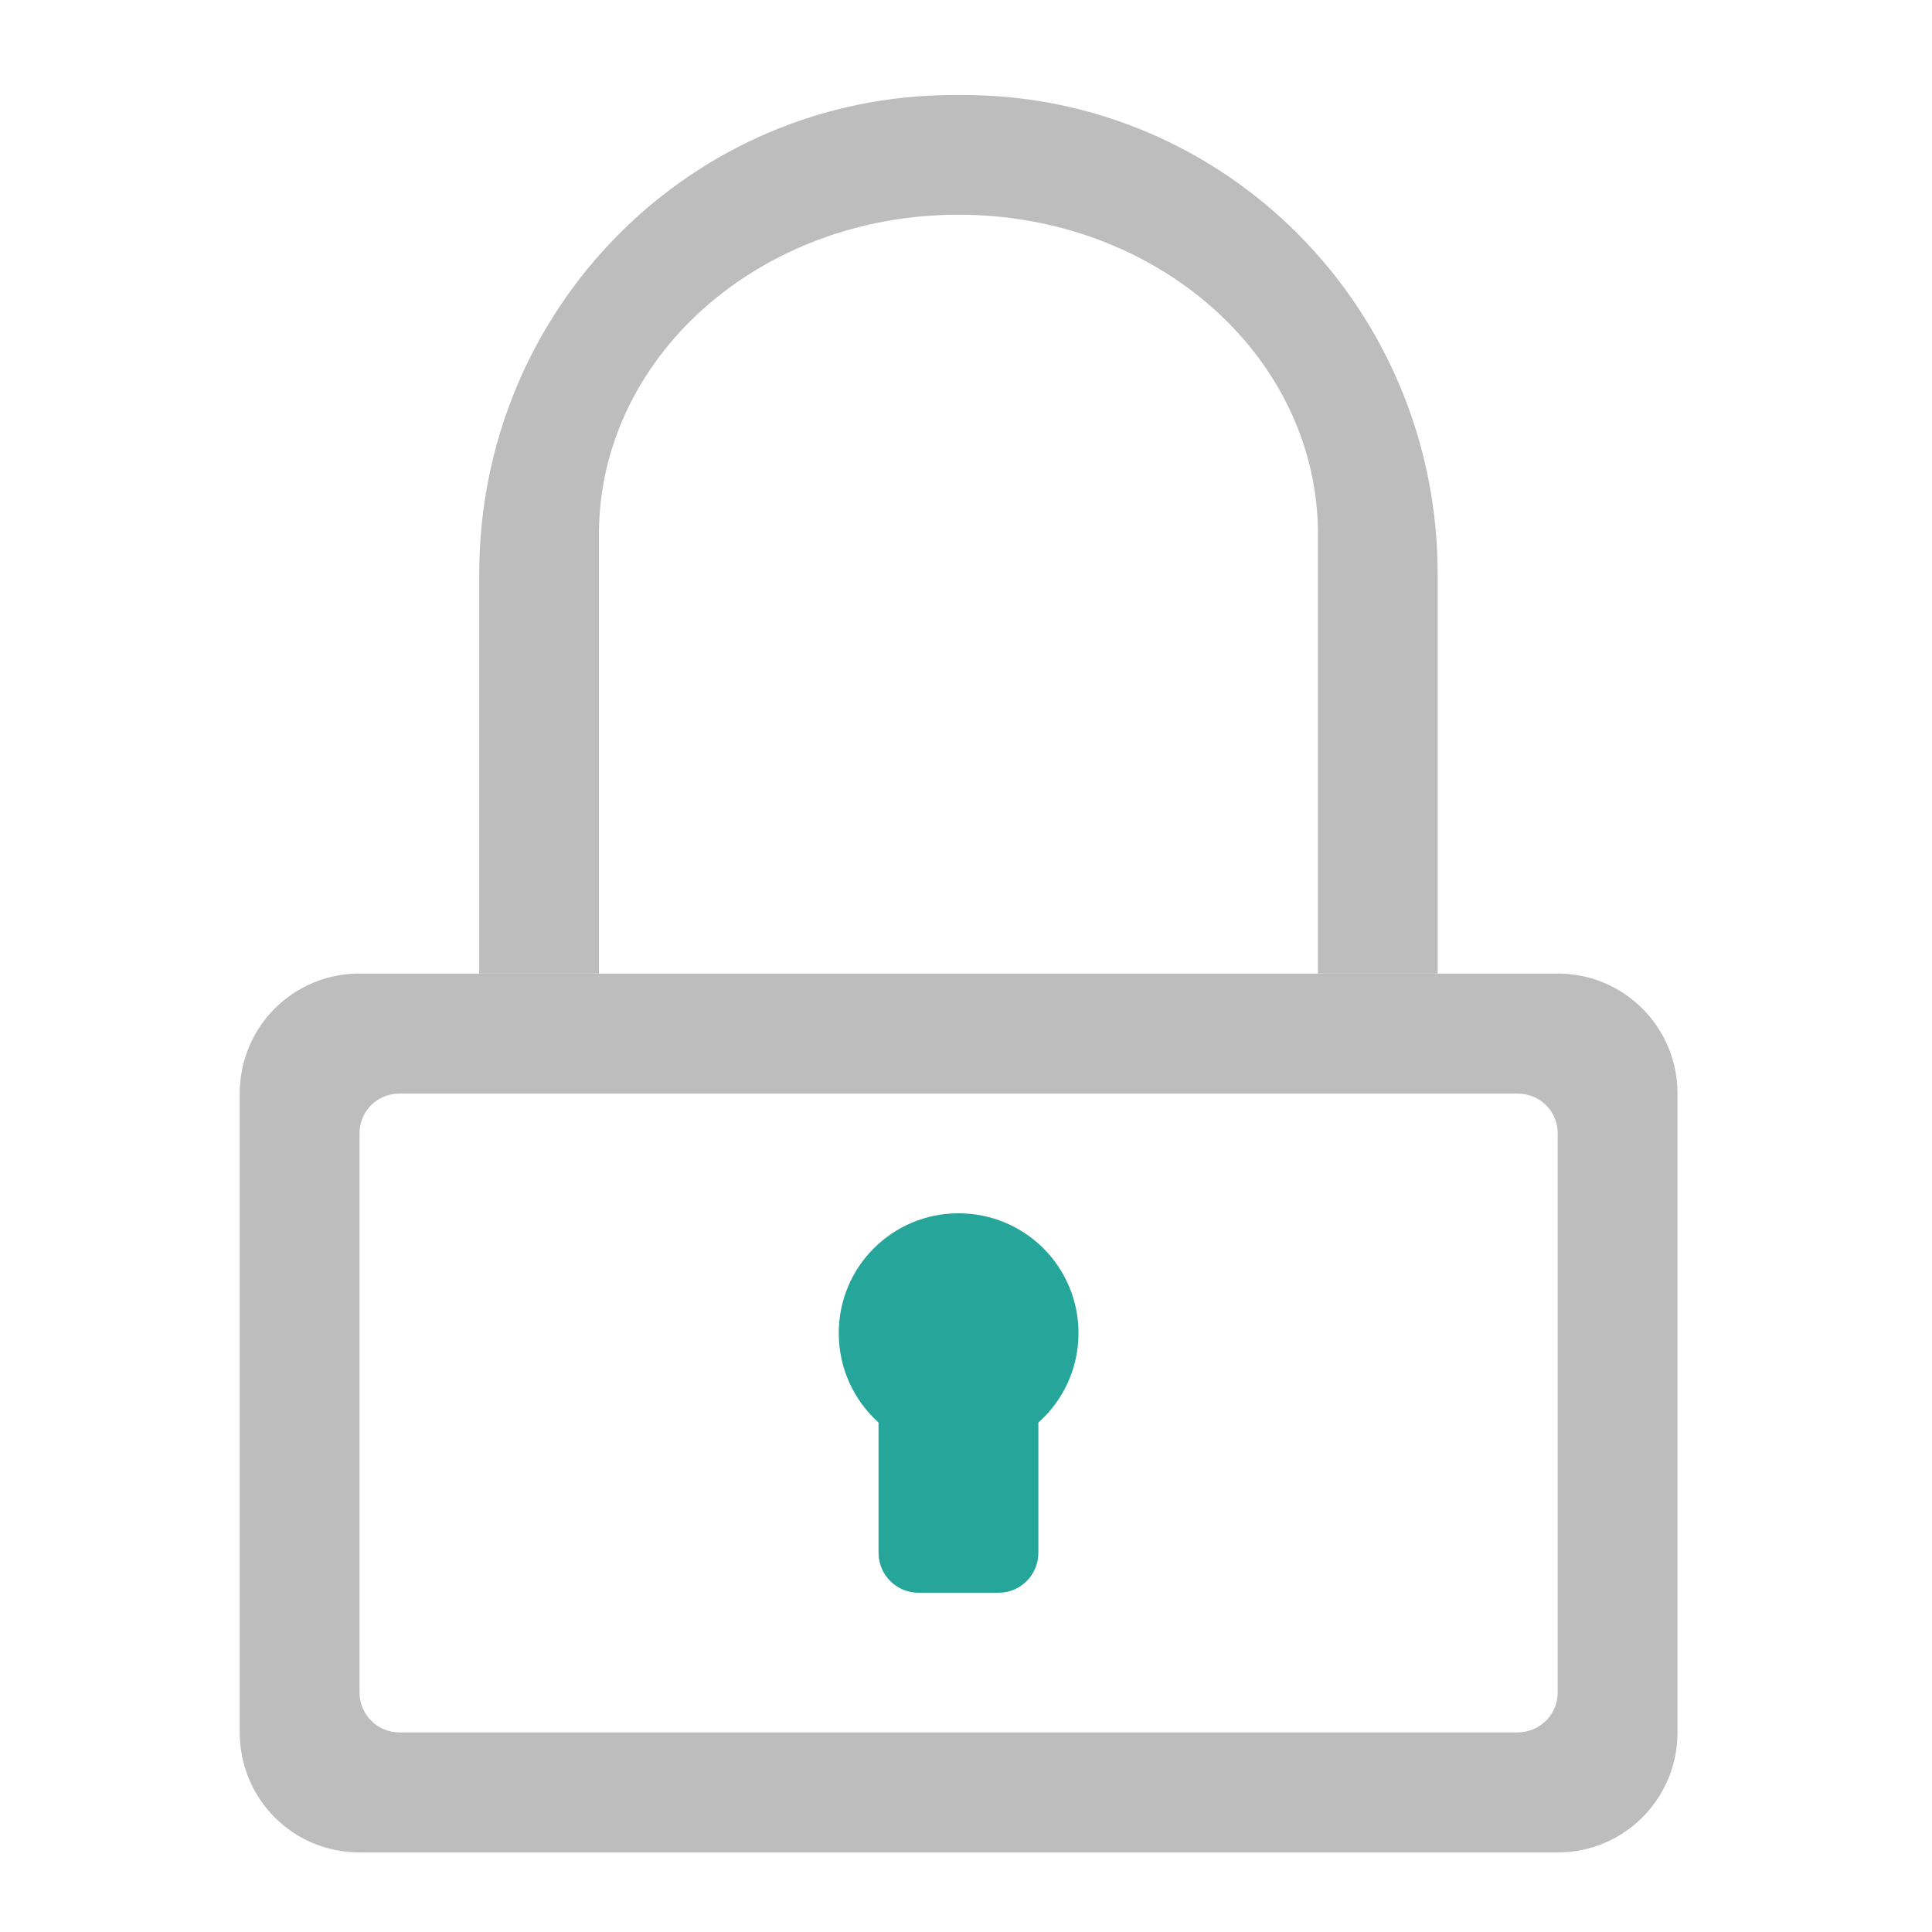 <?xml version="1.0" encoding="UTF-8"?>
<svg xmlns="http://www.w3.org/2000/svg" xmlns:xlink="http://www.w3.org/1999/xlink" width="22pt" height="22pt" viewBox="0 0 22 22" version="1.1">
<g id="surface1">
<path style=" stroke:none;fill-rule:nonzero;fill:rgb(14.902%,65.098%,60.392%);fill-opacity:1;" d="M 10.914 13.816 C 10.16 13.816 9.551 14.426 9.551 15.18 C 9.551 15.586 9.727 15.949 10.004 16.199 L 10.004 17.68 C 10.004 17.934 10.207 18.137 10.461 18.137 L 11.371 18.137 C 11.621 18.137 11.824 17.934 11.824 17.68 L 11.824 16.199 C 12.105 15.949 12.281 15.586 12.281 15.18 C 12.281 14.426 11.672 13.816 10.914 13.816 Z M 10.914 13.816 "/>
<path style=" stroke:none;fill-rule:nonzero;fill:rgb(74.118%,74.118%,74.118%);fill-opacity:1;" d="M 10.863 1.082 C 7.867 1.082 5.457 3.516 5.457 6.539 L 5.457 11.086 L 6.82 11.086 L 6.82 6.086 C 6.82 4.07 8.648 2.445 10.914 2.445 C 13.184 2.445 15.008 4.07 15.008 6.086 L 15.008 11.086 L 16.371 11.086 L 16.371 6.539 C 16.371 3.516 13.961 1.082 10.969 1.082 Z M 10.863 1.082 "/>
<path style=" stroke:none;fill-rule:nonzero;fill:rgb(74.118%,74.118%,74.118%);fill-opacity:1;" d="M 4.094 11.086 C 3.336 11.086 2.73 11.695 2.73 12.453 L 2.73 19.727 C 2.73 20.484 3.336 21.094 4.094 21.094 L 17.738 21.094 C 18.492 21.094 19.102 20.484 19.102 19.727 L 19.102 12.453 C 19.102 11.695 18.492 11.086 17.738 11.086 Z M 4.547 12.453 L 17.281 12.453 C 17.535 12.453 17.738 12.652 17.738 12.906 L 17.738 19.273 C 17.738 19.523 17.535 19.727 17.281 19.727 L 4.547 19.727 C 4.297 19.727 4.094 19.523 4.094 19.273 L 4.094 12.906 C 4.094 12.652 4.297 12.453 4.547 12.453 Z M 4.547 12.453 "/>
</g>
</svg>
